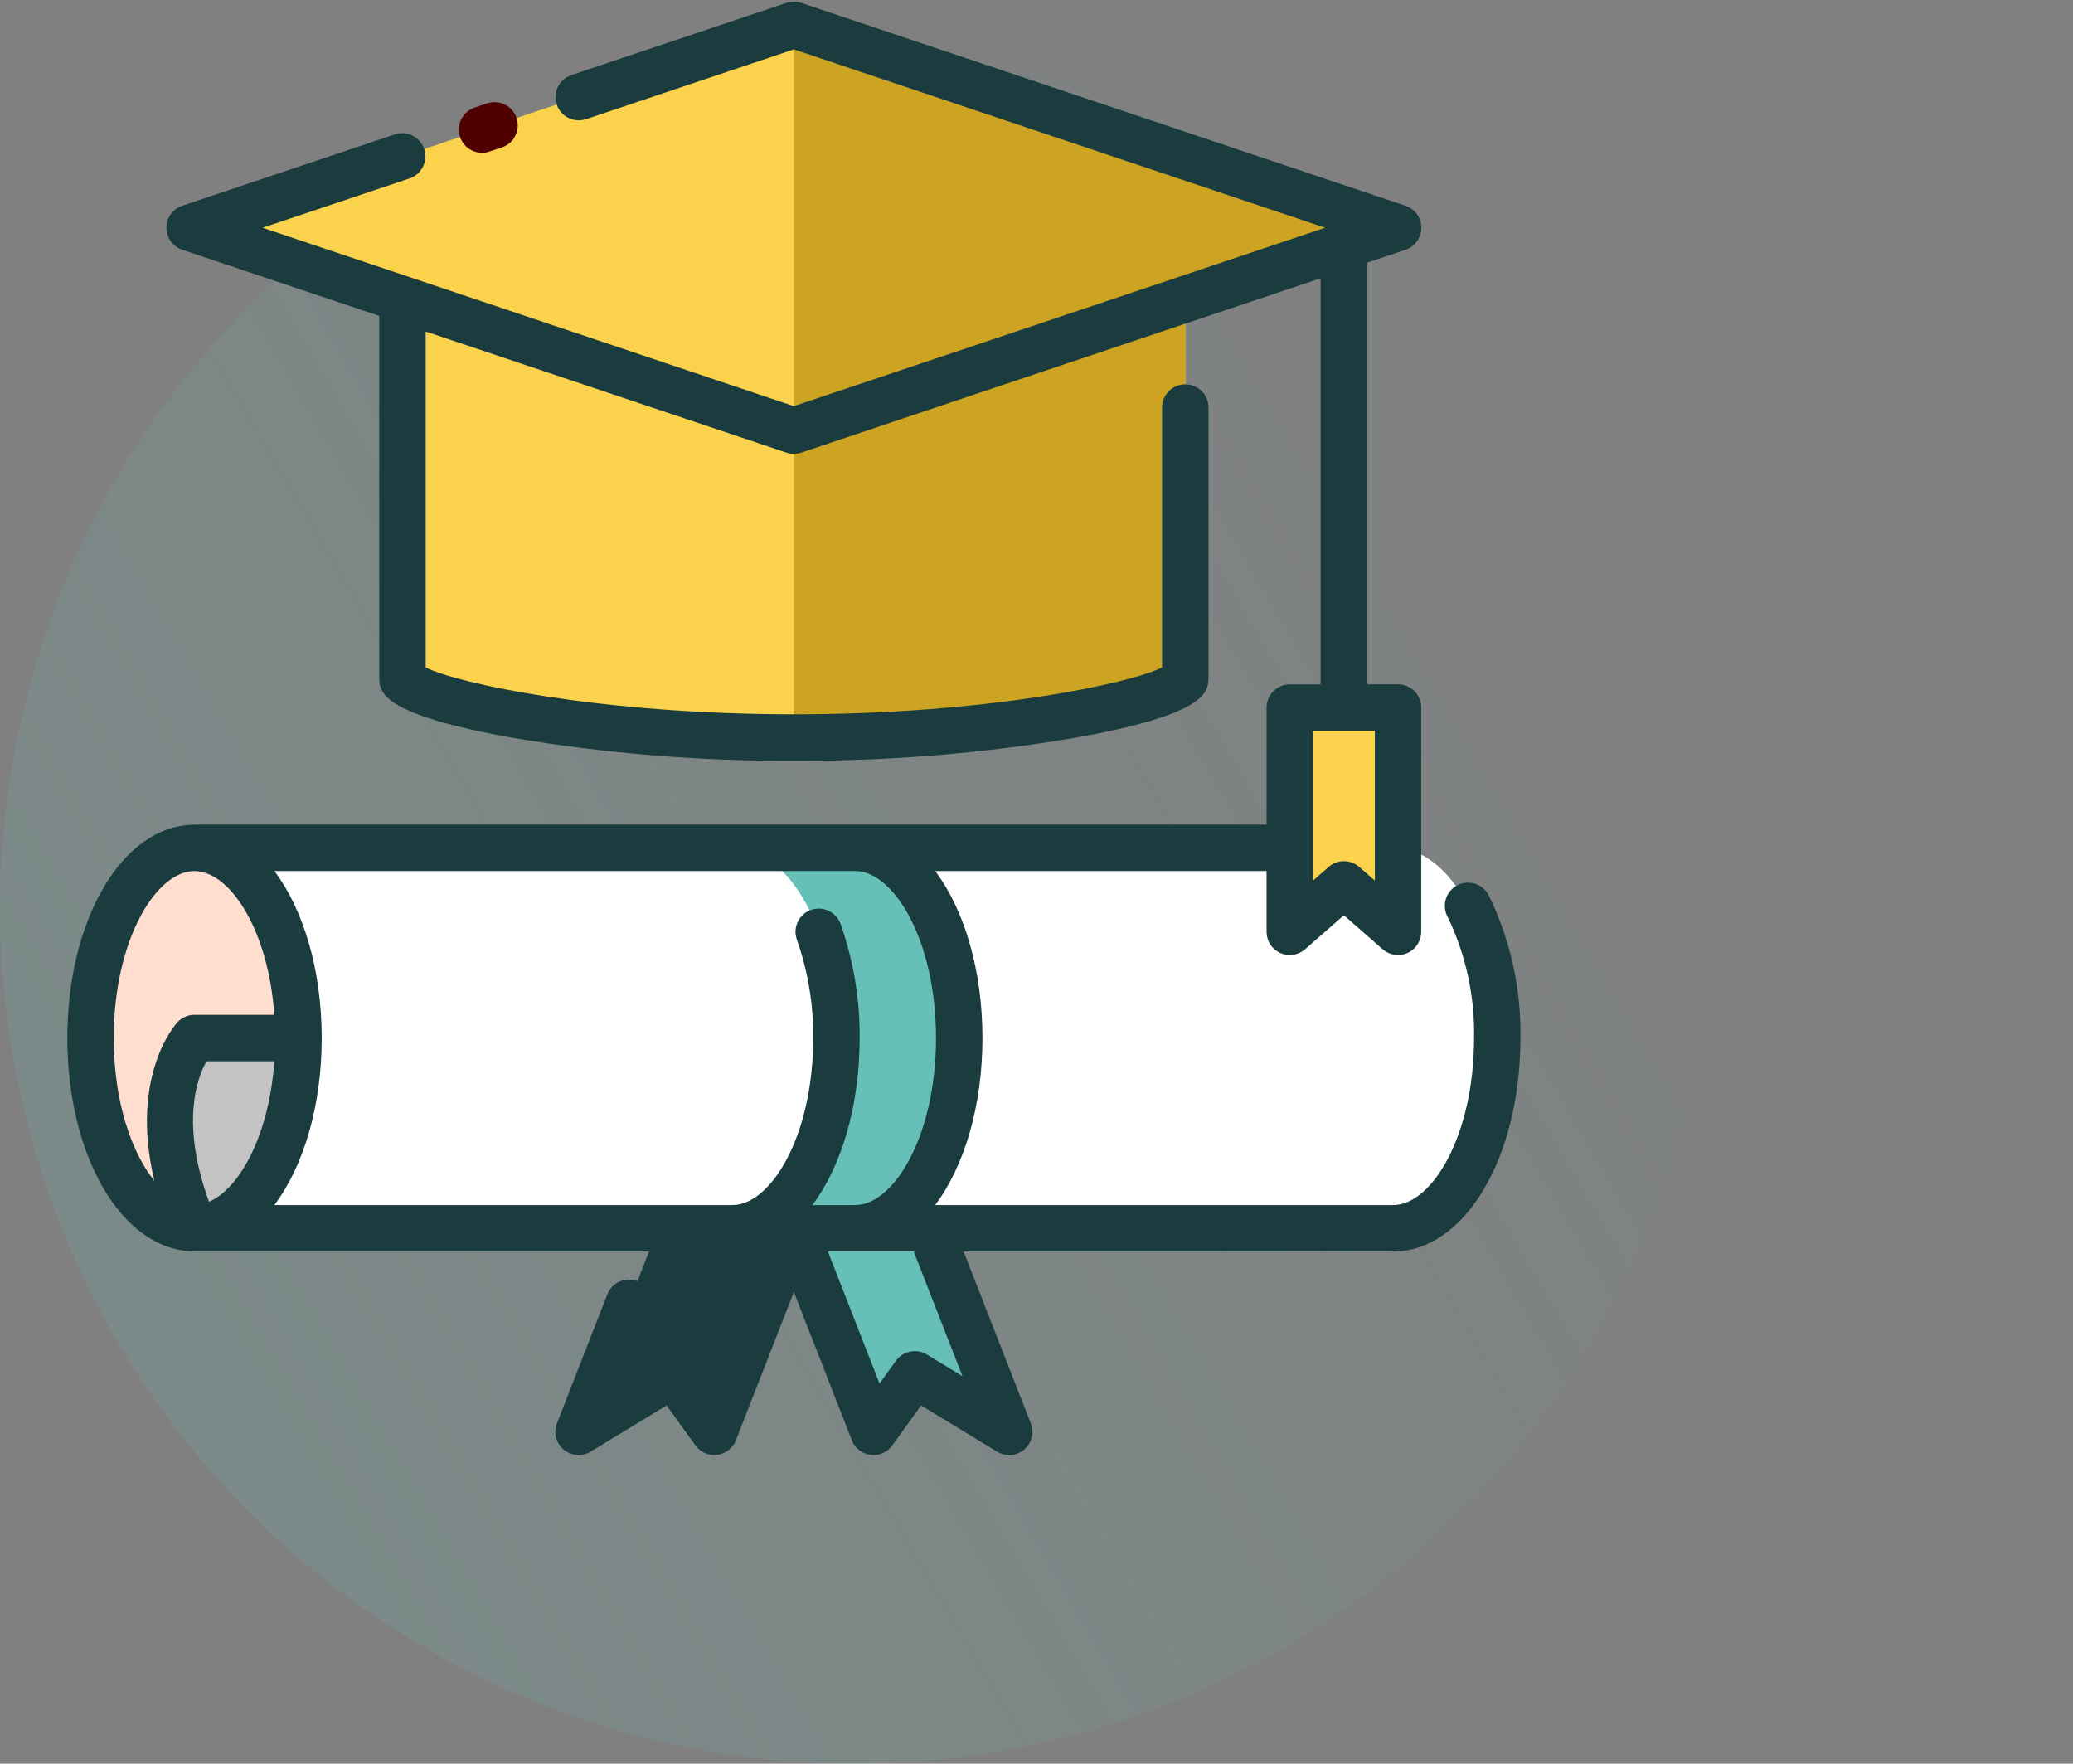 <?xml version="1.0" encoding="UTF-8"?>
<svg width="154px" height="131px" viewBox="0 0 154 131" version="1.1" xmlns="http://www.w3.org/2000/svg" xmlns:xlink="http://www.w3.org/1999/xlink">
    <rect x="0" y="0" width="154" height="131" fill="#808080" stroke="none"/>
    <!-- Generator: Sketch 61.2 (89653) - https://sketch.com -->
    <title>bus</title>
    <desc>Created with Sketch.</desc>
    <defs>
        <linearGradient x1="100%" y1="26.688%" x2="8.967%" y2="80.003%" id="linearGradient-1">
            <stop stop-color="#66C0B7" stop-opacity="0" offset="0%"></stop>
            <stop stop-color="#66C0B7" stop-opacity="0.166" offset="100%"></stop>
        </linearGradient>
    </defs>
    <g id="Page-1" stroke="none" stroke-width="1" fill="none" fill-rule="evenodd">
        <g id="Learning-HD" transform="translate(-1529, -2037)">
            <g id="Group-3" transform="translate(140, 1921)">
                <g id="Group-47" transform="translate(0, 106)">
                    <g id="Group-42" transform="translate(1389, 0)">
                        <g id="Group-14">
                            <g id="bus" transform="translate(0, 10)">
                                <circle id="Oval-Copy" fill="url(#linearGradient-1)" cx="63.5" cy="67.5" r="63.5"></circle>
                                <g id="005-mortarboard" transform="translate(5, 0)" fill-rule="nonzero">
                                    <path d="M98.503,62.971 L9.447,62.971 L9.447,91.232 L98.502,91.232 C102.767,91.232 106.224,84.906 106.224,77.102 C106.224,69.298 102.768,62.971 98.503,62.971 Z" id="Path" fill="#FFFFFF"></path>
                                    <path d="M17.173,77.101 C17.173,84.909 13.713,91.228 9.444,91.228 C5.176,91.228 1.725,84.909 1.725,77.101 C1.725,69.293 5.186,62.974 9.444,62.974 C13.703,62.974 17.173,69.293 17.173,77.101 Z" id="Path" fill="#FFDDCF"></path>
                                    <path d="M17.173,77.101 C17.173,84.909 13.713,91.228 9.444,91.228 C5.343,81.537 9.444,77.101 9.444,77.101 L17.173,77.101 Z" id="Path" fill="#C3C3C3"></path>
                                    <path d="M98.503,62.971 L53.975,62.971 L63.505,77.101 L53.975,91.232 L98.503,91.232 C102.768,91.232 106.225,84.906 106.225,77.102 C106.225,69.298 102.768,62.971 98.503,62.971 Z" id="Path" fill="#FFFFFF"></path>
                                    <path d="M24.893,16.917 L24.893,50.264 C24.893,51.824 37.911,54.782 53.975,54.782 C70.04,54.782 83.058,51.824 83.058,50.264 L83.058,16.917 L24.893,16.917 Z" id="Path" fill="#FBD24C"></path>
                                    <path d="M53.975,54.782 C70.035,54.782 83.058,51.824 83.058,50.264 L83.058,16.917 L53.975,16.917 L53.975,54.782 Z" id="Path" fill="#CCA422"></path>
                                    <path d="M58.538,62.971 L49.413,62.971 C53.677,62.971 57.135,69.297 57.135,77.101 C57.135,84.905 53.677,91.231 49.413,91.231 L58.537,91.231 C62.801,91.231 66.259,84.905 66.259,77.101 C66.259,69.297 62.802,62.971 58.538,62.971 Z" id="Path" fill="#66C0B7"></path>
                                    <polygon id="Path" fill="#1B3C3E" points="48.06 106.348 44.991 102.083 37.979 106.348 43.894 91.228 53.975 91.228"></polygon>
                                    <polygon id="Path" fill="#66C0B7" points="59.89 106.348 62.959 102.083 69.971 106.348 64.056 91.228 53.975 91.228"></polygon>
                                    <polygon id="Path" fill="#FBD24C" points="53.975 1.848 9.088 16.917 53.975 31.985 98.863 16.917"></polygon>
                                    <path d="M94.839,16.542 C93.887,16.542 93.114,17.314 93.114,18.267 L93.114,52.558 C93.114,53.511 93.887,54.284 94.839,54.284 C95.792,54.284 96.565,53.511 96.565,52.558 L96.565,18.267 C96.565,17.314 95.792,16.542 94.839,16.542 Z" id="Path" fill="#724435"></path>
                                    <polygon id="Path" fill="#CCA422" points="98.863 16.917 53.975 1.848 53.975 31.985"></polygon>
                                    <polygon id="Path" fill="#FBD24C" points="98.863 69.214 94.839 65.686 90.816 69.214 90.816 52.558 98.863 52.558"></polygon>
                                    <g id="Group">
                                        <path d="M98.507,89.507 C101.343,89.507 104.504,84.412 104.504,77.101 C104.567,74.007 103.903,70.941 102.567,68.15 C102.248,67.6 102.256,66.92 102.589,66.379 C102.921,65.838 103.524,65.524 104.158,65.561 C104.792,65.598 105.355,65.98 105.623,66.556 C107.215,69.84 108.012,73.452 107.95,77.101 C107.95,85.993 103.801,92.957 98.503,92.957 L98.503,92.957 L76.013,92.957 L75.992,92.958 L66.585,92.958 L71.577,105.72 C71.847,106.409 71.647,107.194 71.081,107.67 C70.514,108.146 69.707,108.208 69.074,107.823 L69.074,107.823 L63.426,104.388 L61.29,107.358 C60.966,107.808 60.445,108.075 59.89,108.075 C59.818,108.075 59.746,108.071 59.674,108.062 C59.047,107.982 58.513,107.566 58.283,106.977 L58.283,106.977 L53.975,95.964 L49.667,106.977 C49.437,107.566 48.903,107.982 48.276,108.062 C48.204,108.071 48.132,108.075 48.06,108.075 C47.505,108.075 46.984,107.808 46.66,107.358 L46.66,107.358 L44.524,104.388 L38.876,107.823 C38.244,108.208 37.436,108.146 36.87,107.67 C36.303,107.194 36.103,106.409 36.373,105.72 L36.373,105.72 L40.119,96.138 C40.466,95.25 41.467,94.812 42.354,95.159 C43.242,95.506 43.68,96.507 43.333,97.395 L43.333,97.395 L41.445,102.221 L44.094,100.61 C44.864,100.142 45.864,100.345 46.391,101.076 L46.391,101.076 L47.609,102.768 L51.446,92.958 L9.449,92.958 C9.385,92.956 9.321,92.949 9.257,92.939 C4.052,92.777 0.001,85.884 0.001,77.102 C0.001,68.291 4.083,61.381 9.308,61.261 C9.355,61.257 9.4,61.247 9.448,61.247 L9.448,61.247 L89.091,61.247 L89.091,52.558 C89.091,51.606 89.863,50.833 90.816,50.833 L90.816,50.833 L93.113,50.833 L93.113,20.666 L54.524,33.62 C54.168,33.74 53.782,33.74 53.426,33.62 L53.426,33.62 L26.623,24.623 L26.623,49.574 C28.987,50.768 39.628,53.056 53.975,53.056 C68.322,53.056 78.961,50.768 81.327,49.574 L81.327,49.574 L81.327,30.273 C81.327,29.321 82.1,28.548 83.053,28.548 C84.006,28.548 84.778,29.321 84.778,30.273 L84.778,30.273 L84.777,50.402 C84.762,51.505 84.375,53.112 74.838,54.806 C67.945,55.969 60.965,56.538 53.975,56.507 C46.985,56.538 40.006,55.969 33.114,54.806 C23.576,53.112 23.19,51.505 23.174,50.402 L23.173,23.464 L8.539,18.552 C7.837,18.316 7.363,17.657 7.363,16.916 C7.363,16.175 7.837,15.517 8.539,15.281 L8.539,15.281 L24.348,9.974 C25.247,9.685 26.211,10.173 26.511,11.068 C26.812,11.963 26.337,12.933 25.446,13.245 L25.446,13.245 L14.509,16.916 L53.975,30.166 L93.442,16.916 L53.975,3.668 L38.541,8.849 C37.956,9.045 37.312,8.915 36.85,8.507 C36.388,8.099 36.178,7.475 36.301,6.871 C36.423,6.267 36.858,5.774 37.442,5.578 L37.442,5.578 L53.426,0.213 C53.782,0.094 54.168,0.094 54.524,0.213 L54.524,0.213 L99.411,15.282 C100.114,15.518 100.587,16.176 100.587,16.917 C100.587,17.658 100.114,18.317 99.411,18.553 L99.411,18.553 L96.564,19.508 L96.564,50.828 L98.855,50.828 C99.808,50.828 100.58,51.601 100.58,52.554 L100.58,52.554 L100.58,69.214 C100.578,69.89 100.183,70.503 99.567,70.782 C98.952,71.061 98.23,70.955 97.721,70.511 L97.721,70.511 L94.836,67.981 L91.95,70.511 C91.441,70.955 90.719,71.061 90.104,70.782 C89.488,70.503 89.093,69.89 89.091,69.214 L89.091,69.214 L89.091,64.696 L64.478,64.696 C66.627,67.58 67.985,72.021 67.985,77.101 C67.985,82.181 66.627,86.624 64.478,89.507 L64.478,89.507 Z M62.878,92.955 L56.503,92.955 L60.341,102.764 L61.558,101.072 C62.085,100.34 63.085,100.137 63.855,100.606 L63.855,100.606 L66.503,102.22 L62.878,92.955 Z M58.537,64.696 L15.388,64.696 C17.539,67.578 18.899,72.021 18.899,77.101 C18.899,82.181 17.539,86.625 15.387,89.507 L15.387,89.507 L49.415,89.507 C52.251,89.507 55.412,84.412 55.412,77.101 C55.436,74.615 55.026,72.144 54.2,69.799 C53.877,68.907 54.335,67.922 55.224,67.594 C56.114,67.265 57.102,67.716 57.436,68.603 C58.403,71.331 58.886,74.207 58.862,77.101 C58.862,82.181 57.504,86.624 55.355,89.507 L55.355,89.507 L58.538,89.507 C61.374,89.507 64.535,84.412 64.535,77.101 C64.535,69.791 61.369,64.696 58.537,64.696 L58.537,64.696 Z M15.381,78.826 L10.342,78.826 C9.644,80.064 8.395,83.405 10.527,89.265 C12.8,88.284 14.993,84.322 15.381,78.826 L15.381,78.826 Z M9.444,64.699 C6.605,64.699 3.45,69.792 3.45,77.101 C3.45,81.822 4.771,85.608 6.468,87.706 C4.615,79.946 8.008,76.114 8.178,75.931 C8.504,75.577 8.963,75.376 9.444,75.376 L9.444,75.376 L15.38,75.376 C14.931,69.006 12.054,64.699 9.444,64.699 Z M97.137,54.284 L92.541,54.284 L92.541,65.411 L93.702,64.394 C94.352,63.822 95.327,63.822 95.977,64.394 L95.977,64.394 L97.137,65.411 L97.137,54.284 Z" id="Combined-Shape" fill="#1B3C3E"></path>
                                        <path d="M30.808,11.35 C30.994,11.35 31.18,11.32 31.357,11.26 L32.306,10.942 C33.197,10.631 33.673,9.661 33.374,8.766 C33.074,7.871 32.111,7.382 31.212,7.67 L30.263,7.988 C29.461,8.257 28.973,9.068 29.109,9.902 C29.245,10.736 29.966,11.349 30.812,11.349 L30.808,11.35 Z" id="Path" fill="#500000"></path>
                                    </g>
                                </g>
                                <g id="father-and-son" transform="translate(112, 62)"></g>
                            </g>
                        </g>
                    </g>
                </g>
            </g>
        </g>
    </g>
</svg>